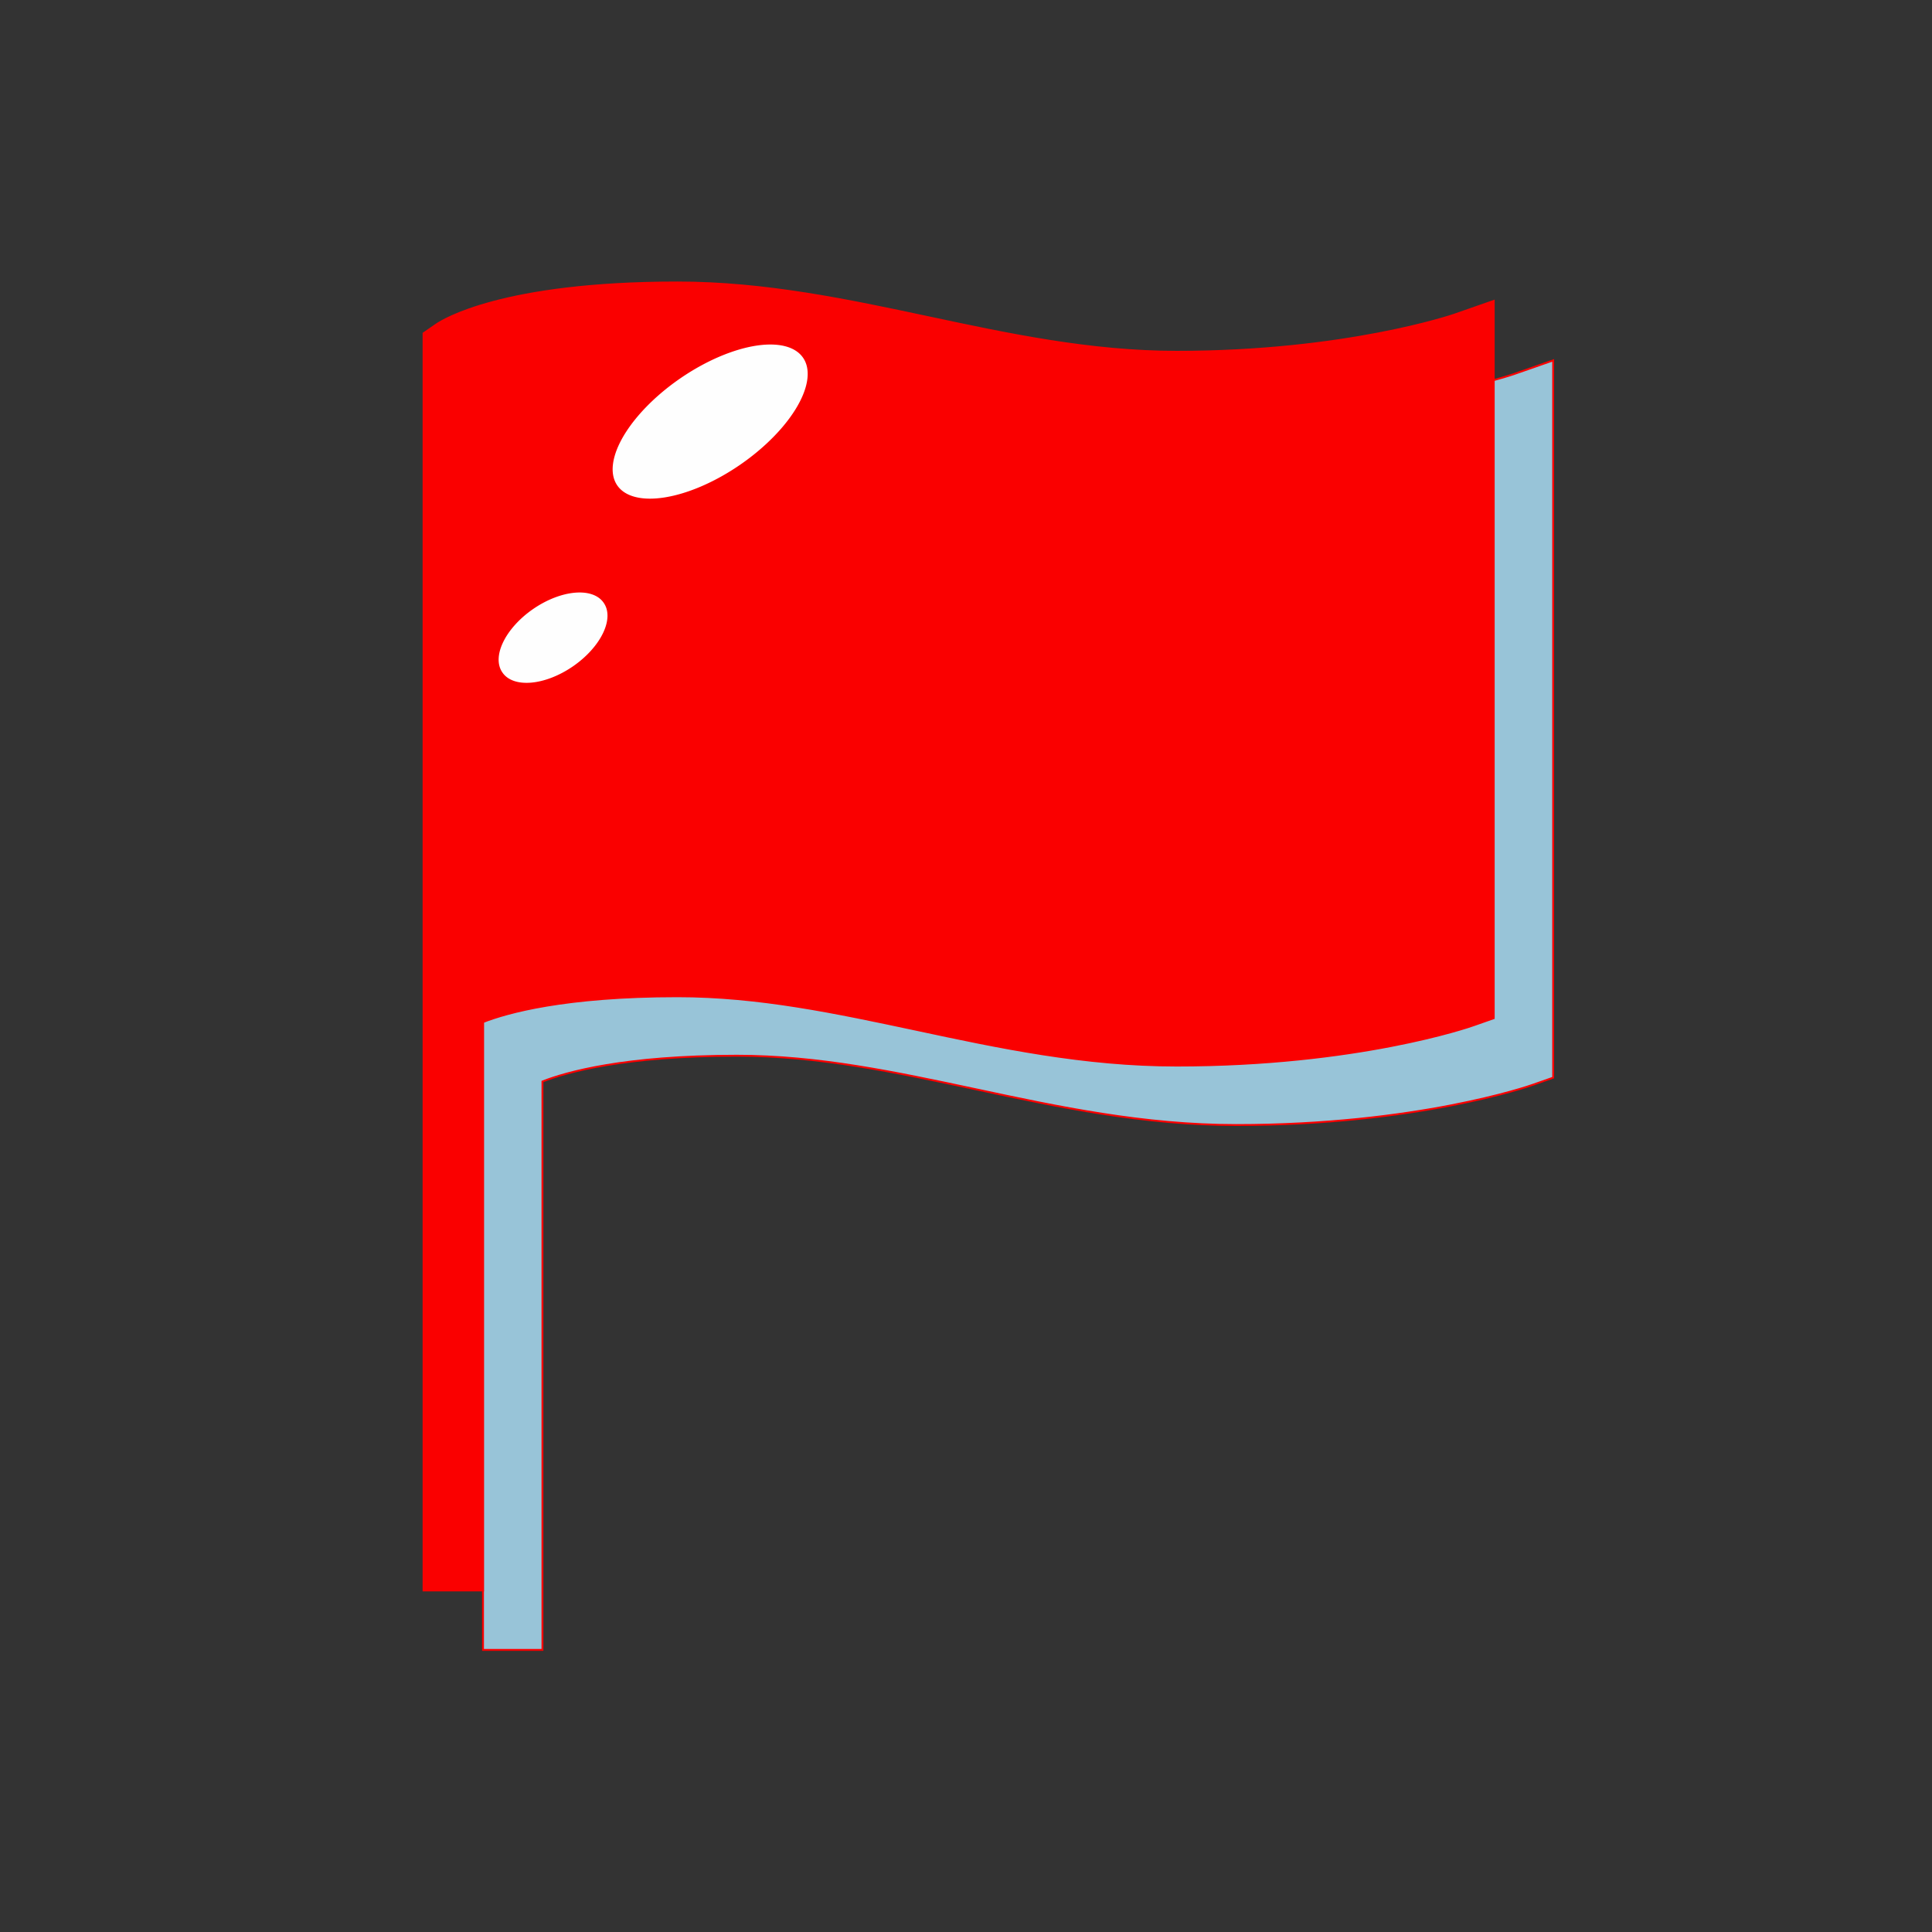 <!DOCTYPE svg PUBLIC "-//W3C//DTD SVG 1.1//EN" "http://www.w3.org/Graphics/SVG/1.1/DTD/svg11.dtd">
<!-- Uploaded to: SVG Repo, www.svgrepo.com, Transformed by: SVG Repo Mixer Tools -->
<svg width="800px" height="800px" viewBox="0 0 1024 1024" class="icon" version="1.1" xmlns="http://www.w3.org/2000/svg" fill="#fa0000" stroke="#fa0000">
<rect x="0" y="0" width="1024" height="1024" fill="#333333" stroke="none"/>
<g id="SVGRepo_bgCarrier" stroke-width="0"/>
<g id="SVGRepo_tracerCarrier" stroke-linecap="round" stroke-linejoin="round"/>
<g id="SVGRepo_iconCarrier">
<path d="M802.227 198.334c-0.555 0.186-57.301 19.632-147.033 19.632-45.73 0-89.304-9.293-131.403-18.276-42.557-9.047-86.594-18.466-133.216-18.466-92.966 0-124.478 20.004-127.801 22.282l-6.769 4.676v666.297h31.512V573.212c12.554-4.925 43.265-13.664 103.059-13.664 43.297 0 83.796 8.678 126.661 17.785 43.7 9.356 88.904 18.957 137.958 18.957 95.518 0 155.003-20.495 157.495-21.419l10.525-3.693v-380.169l-20.988 7.324z" fill="#98C4D8"/>
<path d="M770.715 166.822c-0.555 0.186-57.301 19.632-147.033 19.632-45.73 0-89.304-9.293-131.403-18.276-42.557-9.047-86.594-18.466-133.216-18.466-92.966 0-124.478 20.004-127.801 22.282l-6.769 4.676V842.968H256.005V541.7c12.554-4.925 43.265-13.664 103.059-13.664 43.297 0 83.796 8.678 126.661 17.785 43.7 9.356 88.904 18.957 137.958 18.957 95.518 0 155.003-20.495 157.495-21.419l10.525-3.693V159.499l-20.988 7.323z" fill="#fa0000"/>
<path d="M326.749 257.56a28.35 60.243 55.515 1 0 99.314-68.218 28.35 60.243 55.515 1 0-99.314 68.218Z" fill="#FEFEFE"/>
<path d="M265.873 356.702a18.9 33.075 55.515 1 0 54.525-37.453 18.9 33.075 55.515 1 0-54.525 37.453Z" fill="#FEFEFE"/>
</g>
</svg>